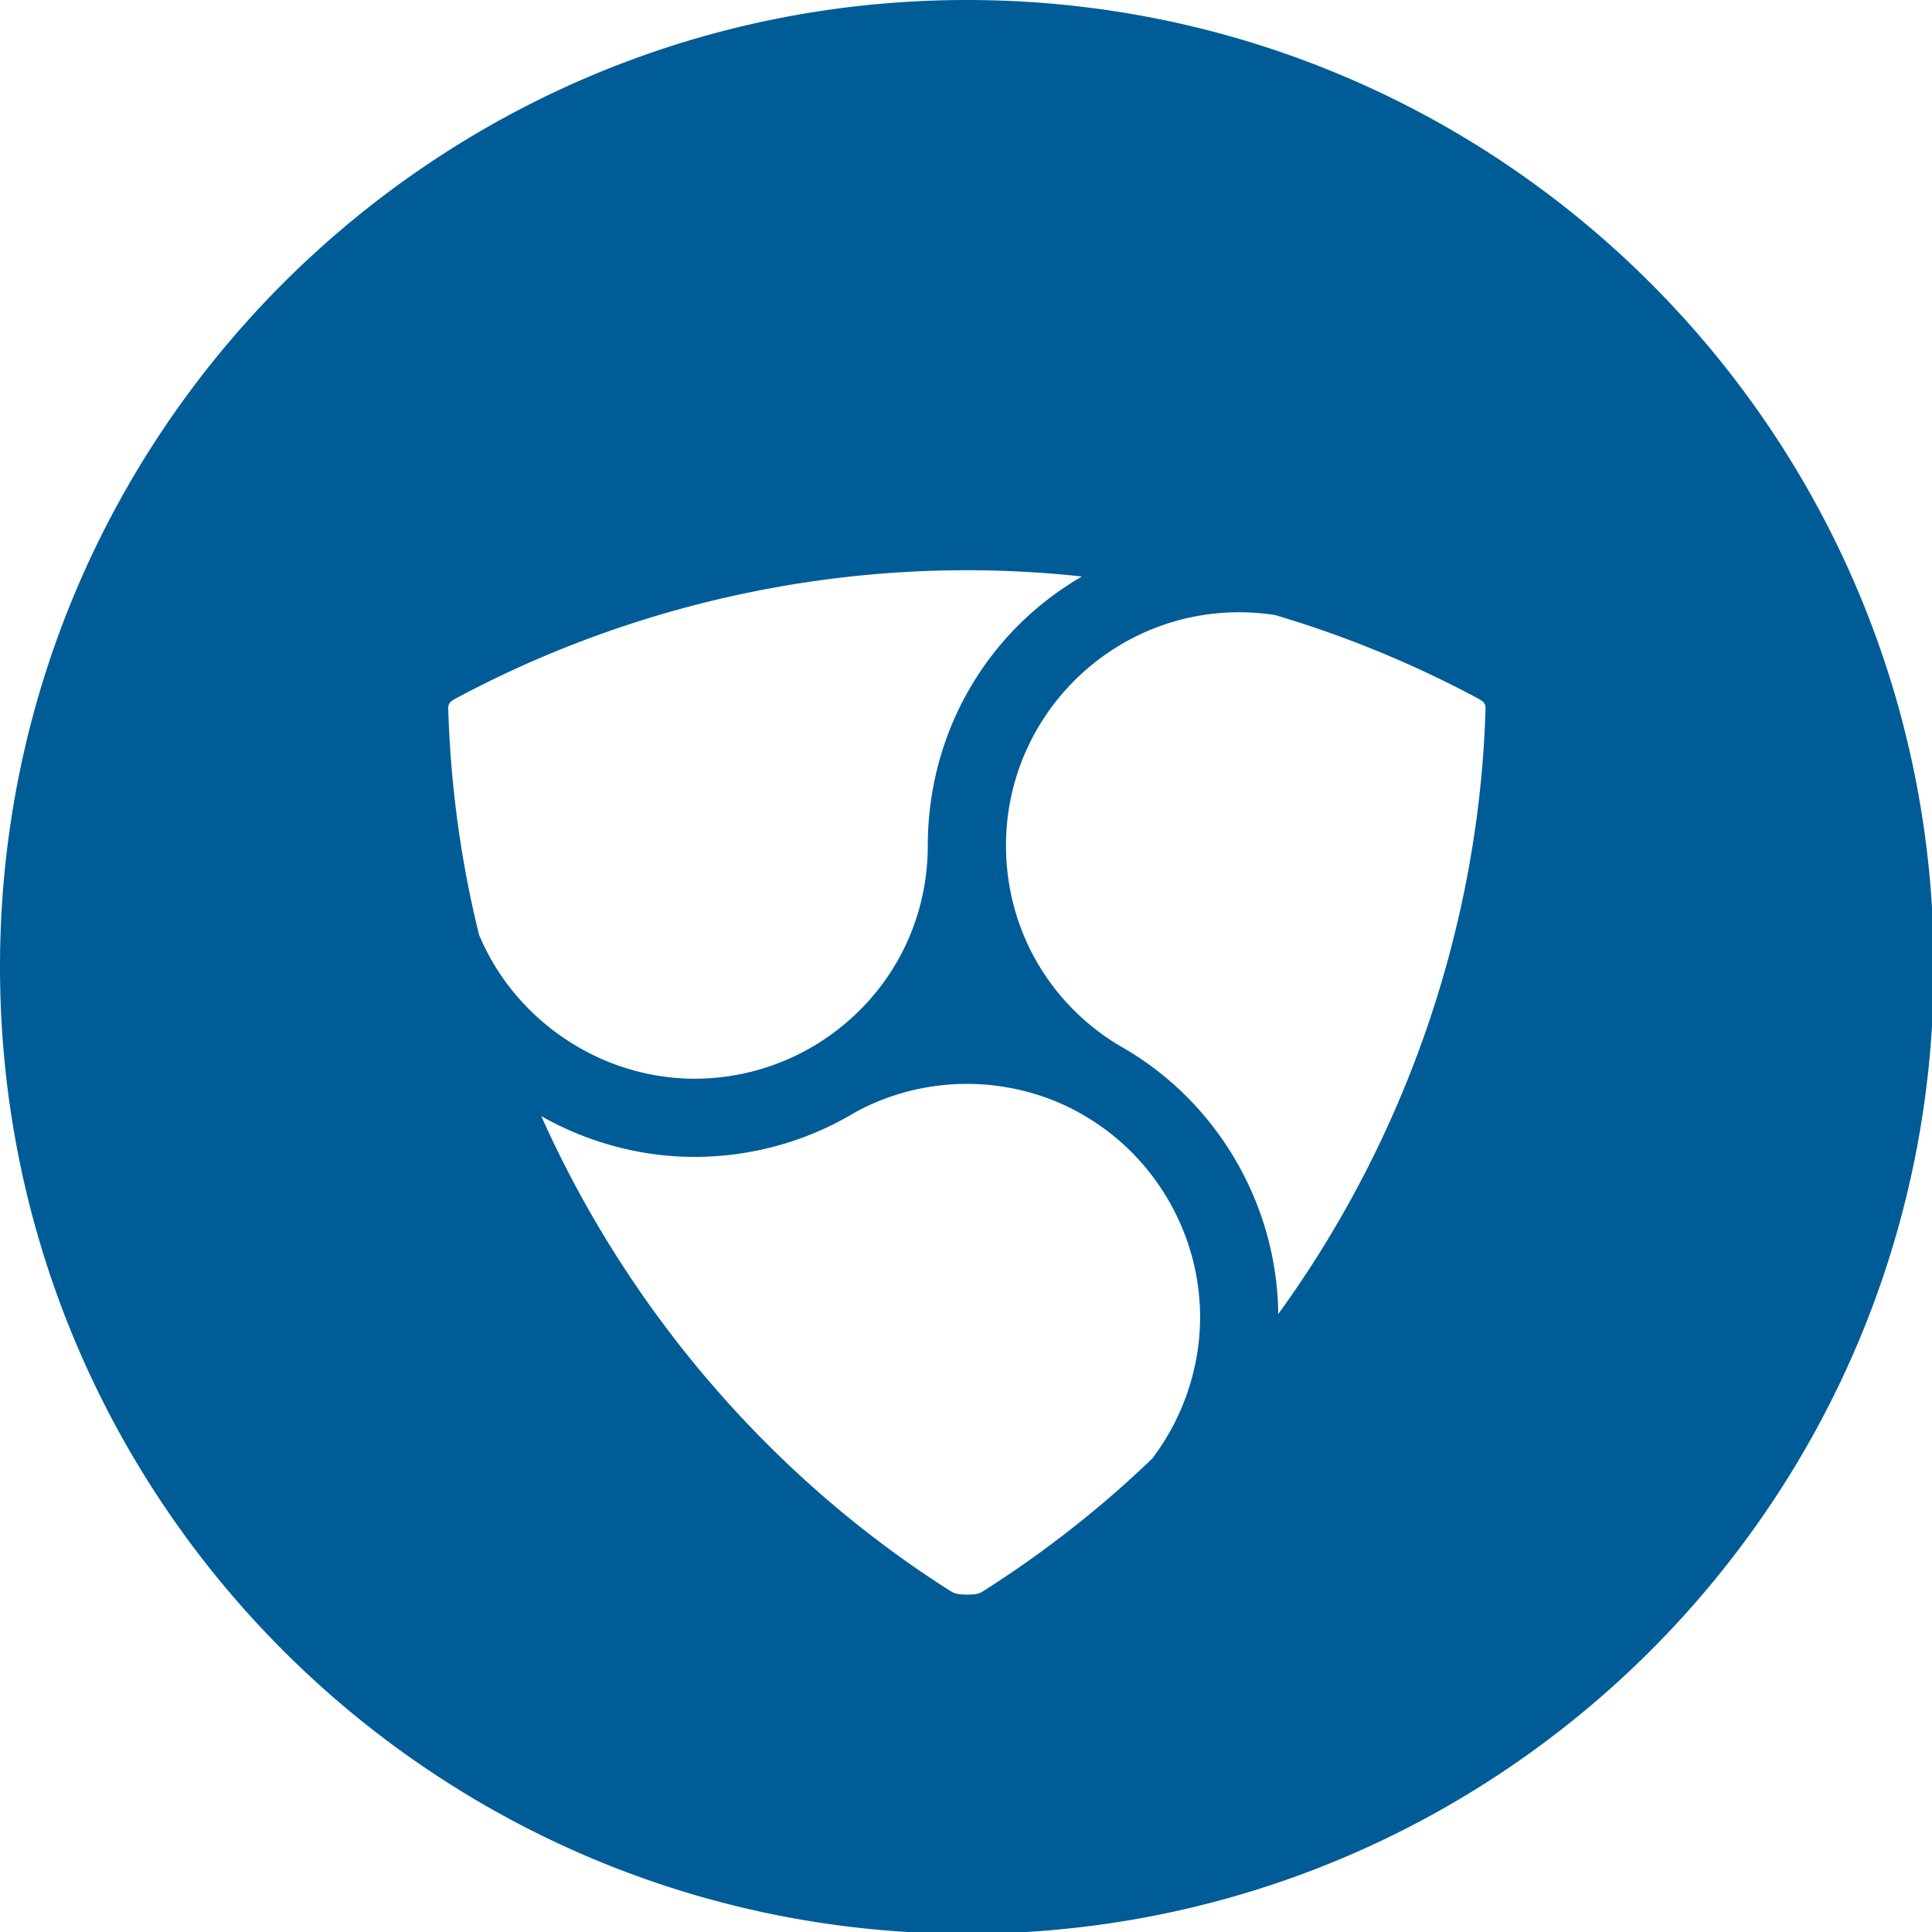<svg xmlns="http://www.w3.org/2000/svg"  fill="#005c97" viewBox="0 0 226.777 226.777"><path d="M113.494 0C50.813 0 0 50.813 0 113.494s50.813 113.494 113.494 113.494 113.494-50.813 113.494-113.494S176.175 0 113.494 0zM56.229 109.718a125.808 125.808 0 0 1-1.088-4.792 127.089 127.089 0 0 1-2.523-21.623c-.013-.45.028-.541.173-.79.066-.117.125-.217.986-.675 18.31-9.751 38.957-14.905 59.706-14.905 4.469 0 8.995.246 13.513.735-11.149 6.458-18.094 18.323-18.094 31.62l.001.073c-.042 9.659-5.02 18.396-13.346 23.393a27.4 27.4 0 0 1-14.033 3.865c-10.93 0-21.079-6.787-25.295-16.901zm79.023 61.48a124.58 124.58 0 0 1-3.634 3.365 126.985 126.985 0 0 1-16.133 12.155c-.544.343-.812.454-1.917.454-1.221 0-1.567-.14-2.068-.459-20.919-13.277-37.788-32.914-47.962-55.701 5.488 3.11 11.709 4.784 17.987 4.784 6.21 0 12.343-1.586 17.72-4.577.364-.196.729-.408 1.005-.58 4.009-2.232 8.588-3.412 13.245-3.412 4.631 0 9.209 1.18 13.148 3.358l.252.146c.207.116.416.236.644.377 8.221 4.921 13.327 13.926 13.327 23.5-.001 5.942-1.993 11.828-5.614 16.59zm14.789-16.957c-.129-12.646-6.91-24.496-17.752-30.988a20.19 20.19 0 0 0-.869-.5l-.119-.074c-8.273-5.007-13.214-13.764-13.217-23.424v-.35c.182-14.94 12.391-27.038 27.371-27.038 1.383 0 2.79.108 4.188.322 1.556.46 3.085.944 4.546 1.437a126.747 126.747 0 0 1 19.021 8.212c.863.459.923.563.988.674.147.256.183.334.17.782-.765 25.345-9.362 50.326-24.327 70.947z"/></svg>